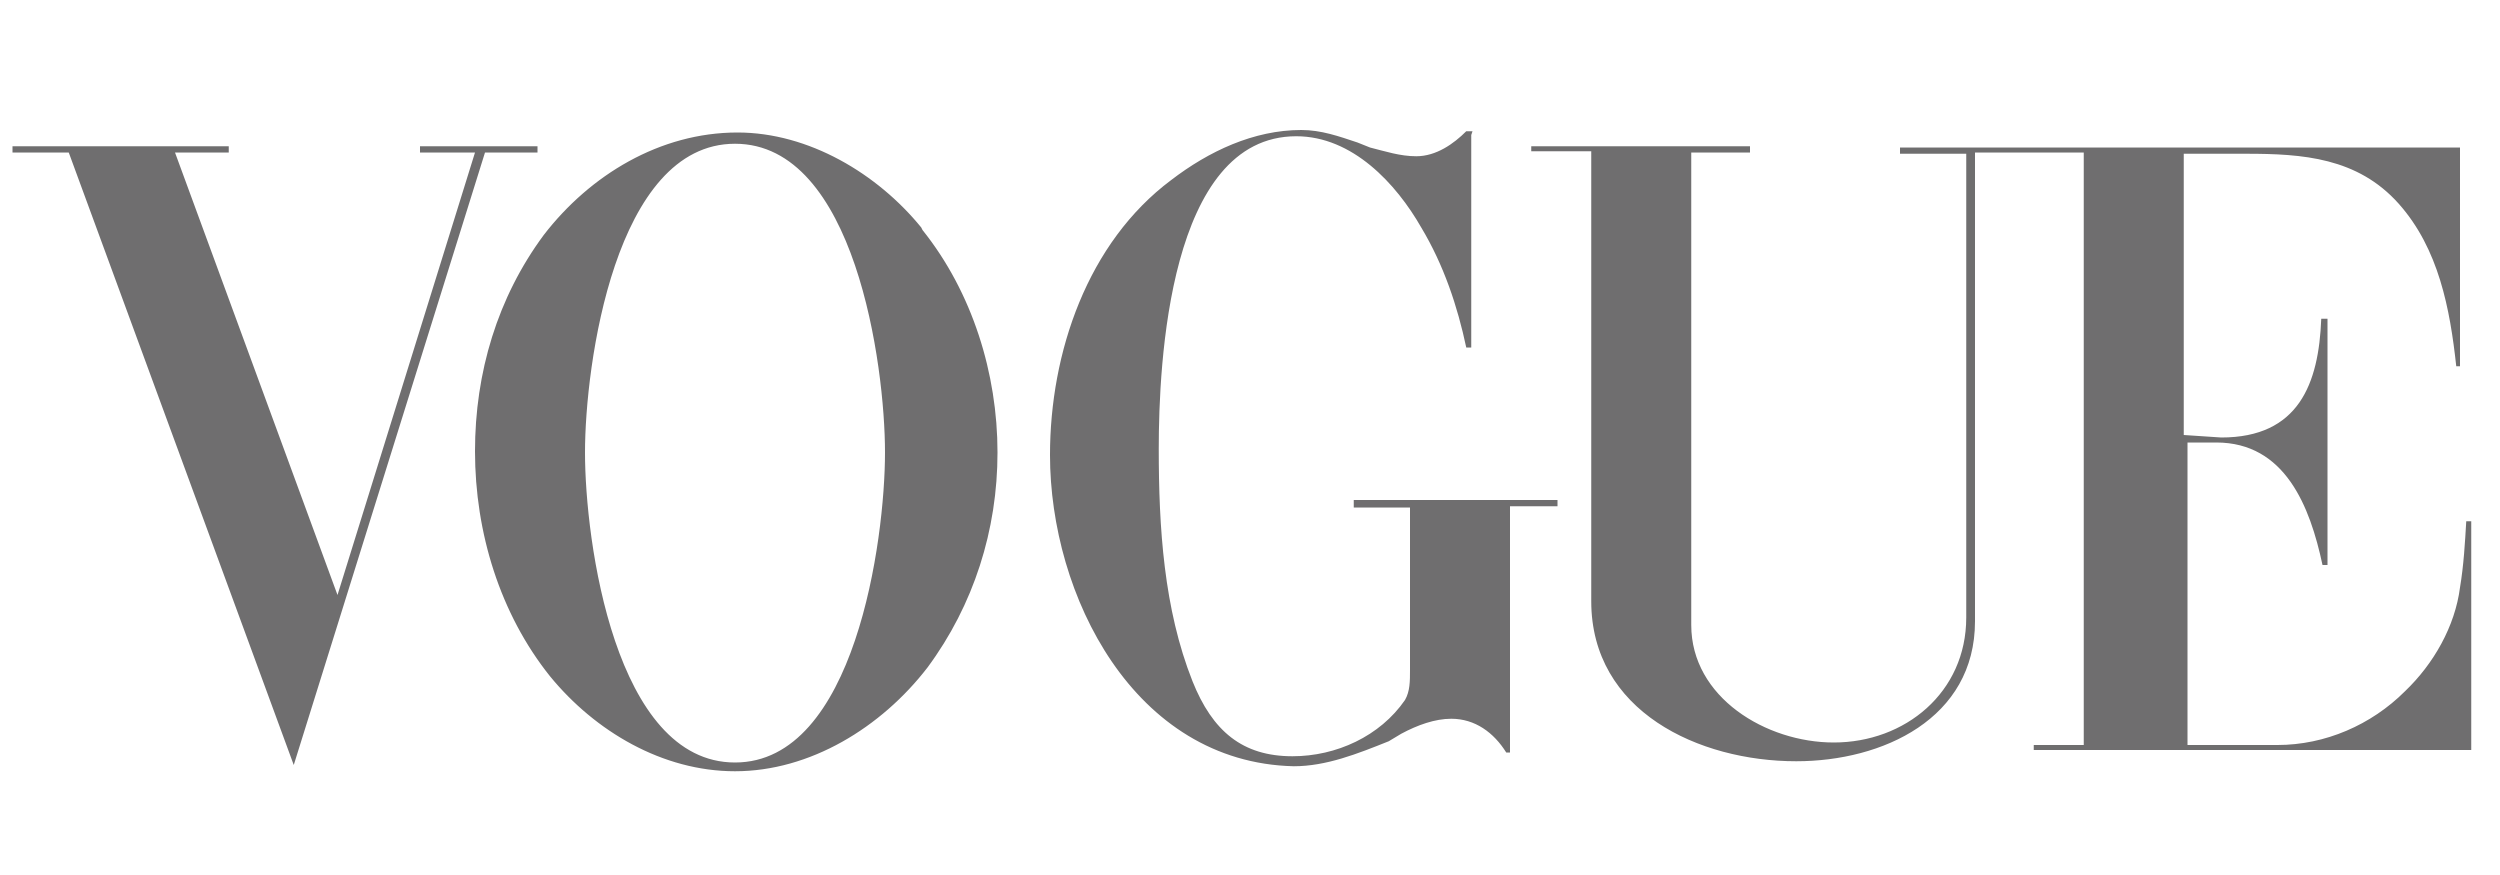 <svg xmlns="http://www.w3.org/2000/svg" width="200" height="70" viewBox="0 0 200 70"><path fill-rule="evenodd" clip-rule="evenodd" fill="#6F6E6F" d="M1 11.7h17.3v.5H14l13 35.4 11-35.4h-4.4v-.5H43v.5h-4.2l-15.3 49-18-49H1m116.7-1.4v17h-.4c-.7-3.3-1.8-6.6-3.6-9.6-2-3.5-5.5-7.3-10-7.3-10.2 0-11 18.2-11 25 0 6.3.4 12.8 2.7 18.6 1.6 4 4 6 8 6 3.5 0 7-1.6 9-4.5.4-.7.4-1.5.4-2.4v-13h-4.5V40h16.3v.5h-3.8v19.7h-.3c-1-1.6-2.5-2.7-4.4-2.7-1.3 0-2.7.5-4 1.2l-1 .6c-2.5 1-5 2-7.6 2C90.7 61 84 47.6 84 36.4c0-8.2 3-17 9.7-22 3-2.3 6.6-4 10.4-4 1.6 0 3 .5 4.5 1l1 .4c1.2.3 2.4.7 3.7.7 1.6 0 3-1 4-2h.5zm4.8.9H140v.5h-4.7V50c0 5.8 6 9.4 11.4 9.4 5.7 0 10.6-4 10.6-10V12.3H152v-.5h44.8v17.5h-.3c-.5-4.6-1.4-9.4-4.6-13-3.3-3.7-7.7-4-12.2-4h-5v22.5l3 .2c6.2 0 7.8-4.3 8-9.5h.5v19.7h-.4c-1-4.7-3-9.8-8.5-9.8H175v24.2h7.2c3.8 0 7.5-1.6 10.2-4.3 2.3-2.2 4-5.2 4.4-8.3.3-1.8.4-3.6.5-5.3h.4V60h-35v-.4h4V12.2H158v37.5c0 7.8-7.4 11.2-14.3 11.2-7.8 0-16.4-4-16.4-12.8v-36h-4.8v-.5zm-48.8 6.5c-3.5-4.3-9-7.6-14.7-7.6-6.2 0-11.8 3.4-15.5 8.2-3.7 5-5.5 11-5.5 17.3 0 6.5 2 13 6 18 3.6 4.4 9 7.6 14.8 7.6 6 0 11.7-3.5 15.4-8.3 3.7-5 5.6-11 5.6-17.2 0-6.3-2-12.8-6-17.8M58.8 61c-9.6 0-12-17.7-12-24.8 0-7 2.4-24.7 12-24.7s12 17.7 12 24.7S68.4 61 58.8 61"/></svg>